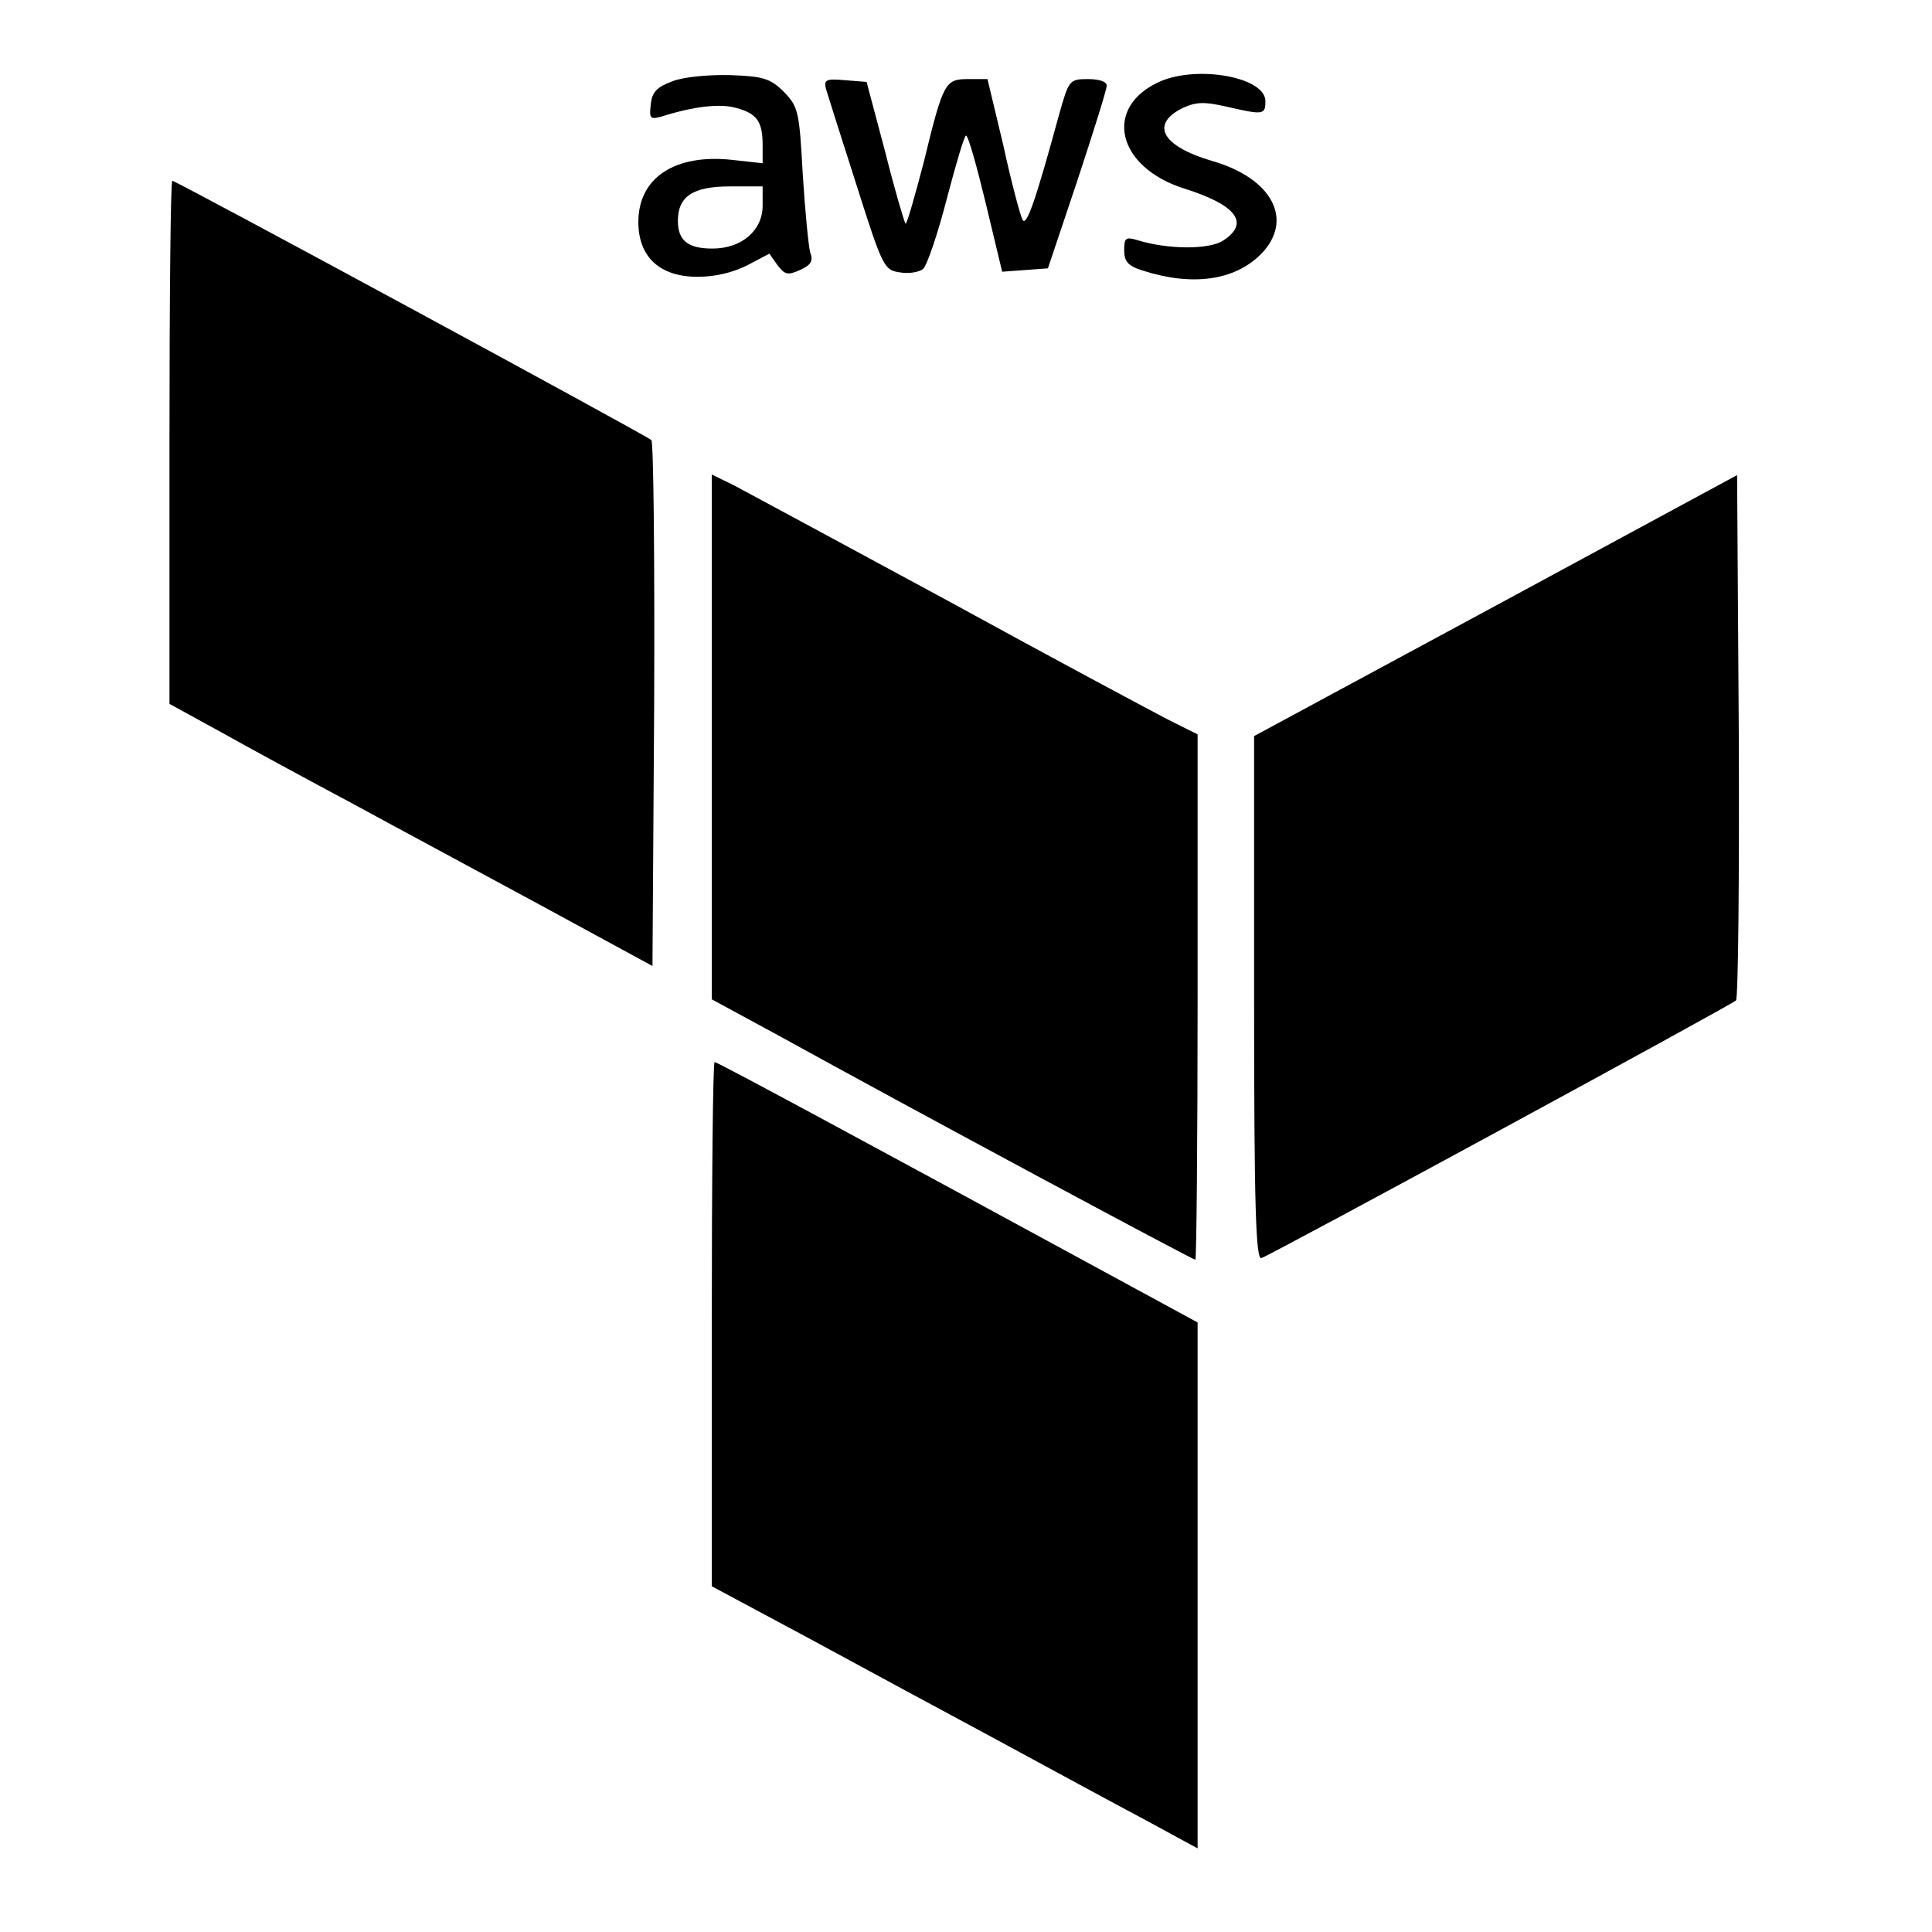 <?xml version="1.0" standalone="no"?>
<!DOCTYPE svg PUBLIC "-//W3C//DTD SVG 20010904//EN"
 "http://www.w3.org/TR/2001/REC-SVG-20010904/DTD/svg10.dtd">
<svg version="1.0" xmlns="http://www.w3.org/2000/svg"
 width="342pt" height="342pt" viewBox="0 0 342 342"
 preserveAspectRatio="xMidYMid meet">

<g transform="translate(0,342) scale(0.1,-0.1)"
fill="#000000" stroke="none">
<path d="M1190 3276 c-27 -10 -36 -19 -38 -41 -3 -25 -1 -27 20 -21 57 18 103
23 131 15 37 -10 47 -24 47 -66 l0 -32 -54 6 c-102 11 -166 -32 -166 -110 0
-62 38 -97 105 -97 32 0 64 8 89 21 l38 20 14 -20 c13 -17 18 -19 40 -9 20 9
24 16 18 32 -3 12 -9 74 -13 138 -6 111 -8 119 -33 145 -24 24 -37 28 -95 30
-38 1 -83 -3 -103 -11z m160 -220 c0 -44 -37 -76 -89 -76 -43 0 -61 14 -61 49
0 43 26 61 92 61 l58 0 0 -34z"/>
<path d="M2054 3276 c-102 -45 -78 -152 43 -190 92 -29 116 -61 68 -92 -25
-16 -97 -16 -152 1 -20 6 -23 4 -23 -18 0 -20 7 -28 33 -36 87 -28 162 -18
209 29 59 60 21 134 -86 165 -89 26 -111 65 -52 94 24 11 39 11 78 2 65 -15
68 -14 68 10 0 42 -118 64 -186 35z"/>
<path d="M1462 3263 c3 -10 27 -86 54 -170 46 -145 49 -151 76 -155 16 -3 35
0 42 6 7 6 26 62 42 124 16 61 31 112 34 112 4 0 19 -54 35 -120 l29 -121 41
3 40 3 52 155 c28 85 52 161 52 168 1 7 -12 12 -33 12 -33 0 -34 -2 -51 -62
-42 -154 -58 -200 -65 -187 -4 8 -20 67 -34 132 l-28 117 -33 0 c-42 0 -45 -4
-80 -148 -16 -61 -30 -110 -32 -108 -2 2 -19 59 -36 127 l-33 124 -38 3 c-33
3 -38 1 -34 -15z"/>
<path d="M300 2637 l0 -463 93 -51 c50 -28 155 -85 232 -126 77 -42 228 -123
335 -181 l195 -106 3 462 c1 254 -1 465 -5 469 -10 9 -841 459 -848 459 -3 0
-5 -208 -5 -463z"/>
<path d="M1260 2116 l0 -465 118 -64 c241 -133 733 -397 738 -397 2 0 4 209 4
465 l0 465 -52 26 c-29 15 -205 109 -391 211 -187 101 -357 193 -378 204 l-39
19 0 -464z"/>
<path d="M2648 2348 l-428 -231 0 -465 c0 -367 3 -463 13 -459 22 8 832 448
840 456 4 4 6 215 5 469 l-3 461 -427 -231z"/>
<path d="M1260 1076 l0 -464 168 -90 c92 -50 244 -132 337 -182 94 -51 212
-115 263 -142 l92 -50 0 465 0 466 -127 69 c-456 248 -723 392 -728 392 -3 0
-5 -209 -5 -464z"/>
</g>
</svg>
